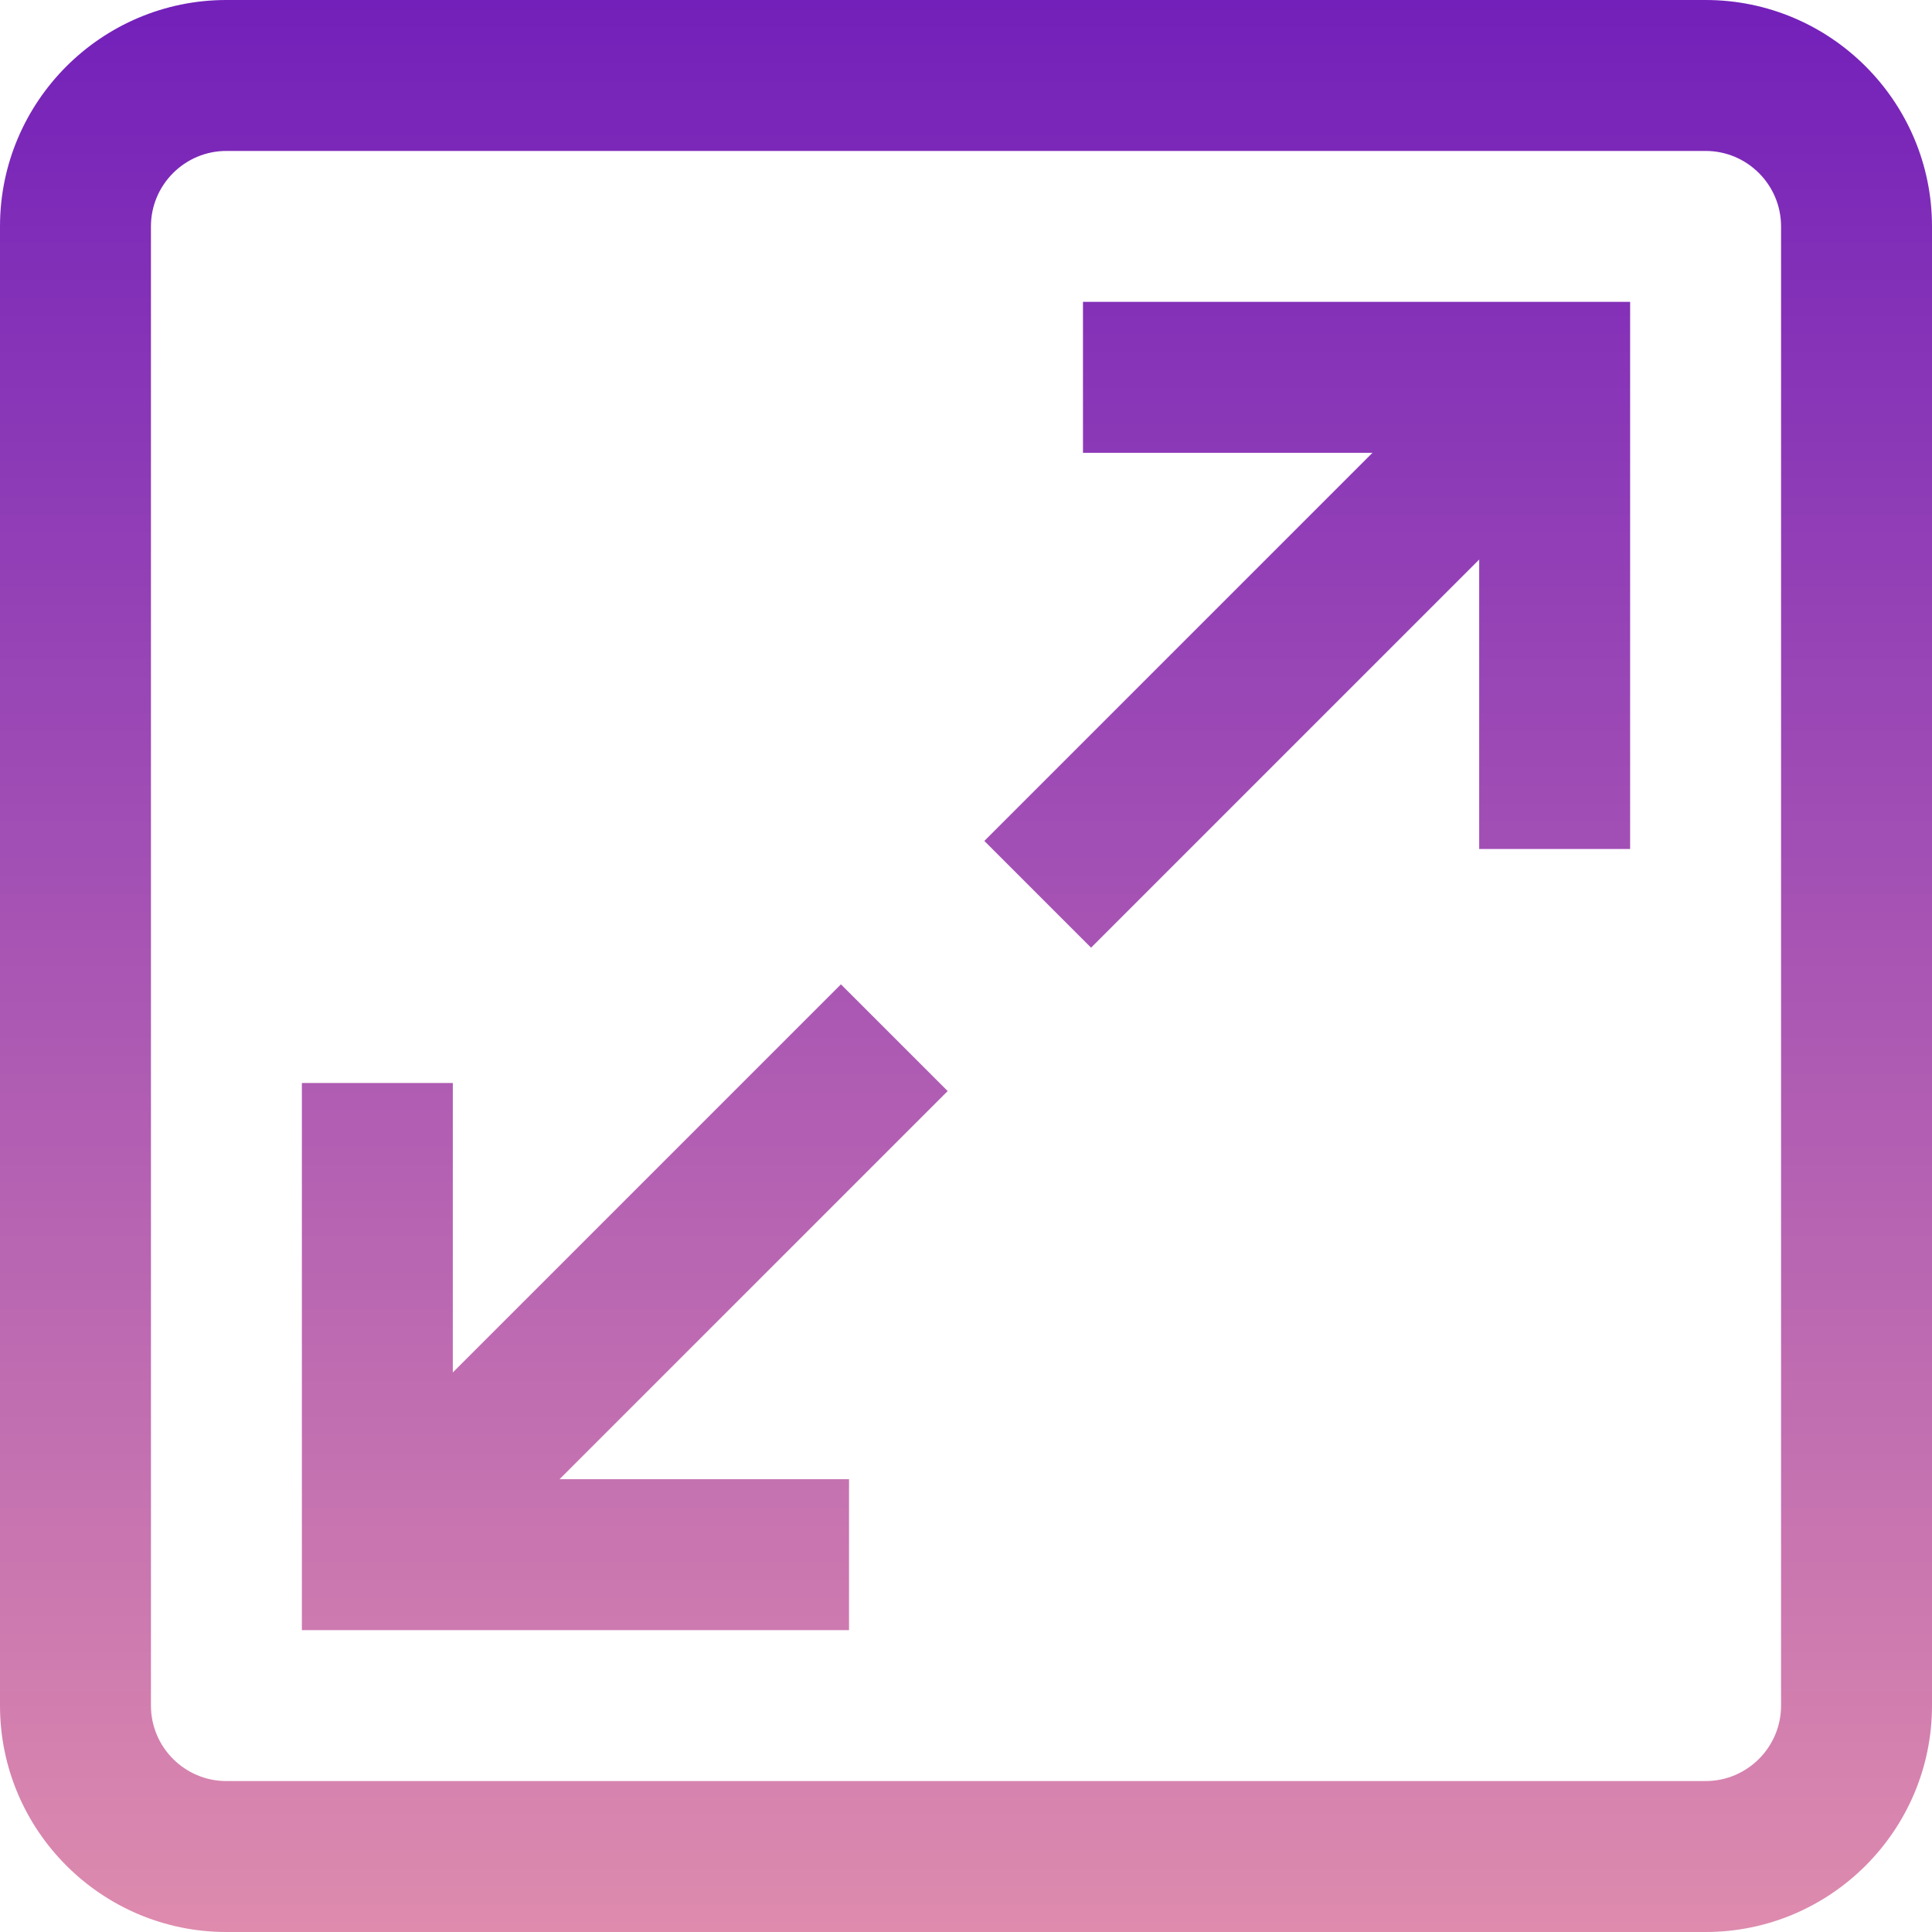 <svg height="512pt" viewBox="0 0 512 512" width="512pt" xmlns="http://www.w3.org/2000/svg" xmlns:xlink="http://www.w3.org/1999/xlink"><linearGradient id="linear0" gradientUnits="userSpaceOnUse" x1="256" x2="256" y1="0" y2="512"><stop offset="0" stop-color="#7320BA"/><stop offset="1" stop-color="#DE8BAE"/></linearGradient><path d="m452 0h-392c-33.086 0-60 26.914-60 60v392c0 33.086 26.914 60 60 60h392c33.086 0 60-26.914 60-60v-392c0-33.086-26.914-60-60-60zm20 452c0 11.027-8.973 20-20 20h-392c-11.027 0-20-8.973-20-20v-392c0-11.027 8.973-20 20-20h392c11.027 0 20 8.973 20 20zm-220.855-162.855-102.859 102.855h76.715v40h-145v-145h40v76.715l102.855-102.855zm35.855-209.145h145v145h-40v-76.715l-102.855 102.859-28.285-28.285 102.855-102.859h-76.715zm0 0" fill="url(#linear0)"/></svg>